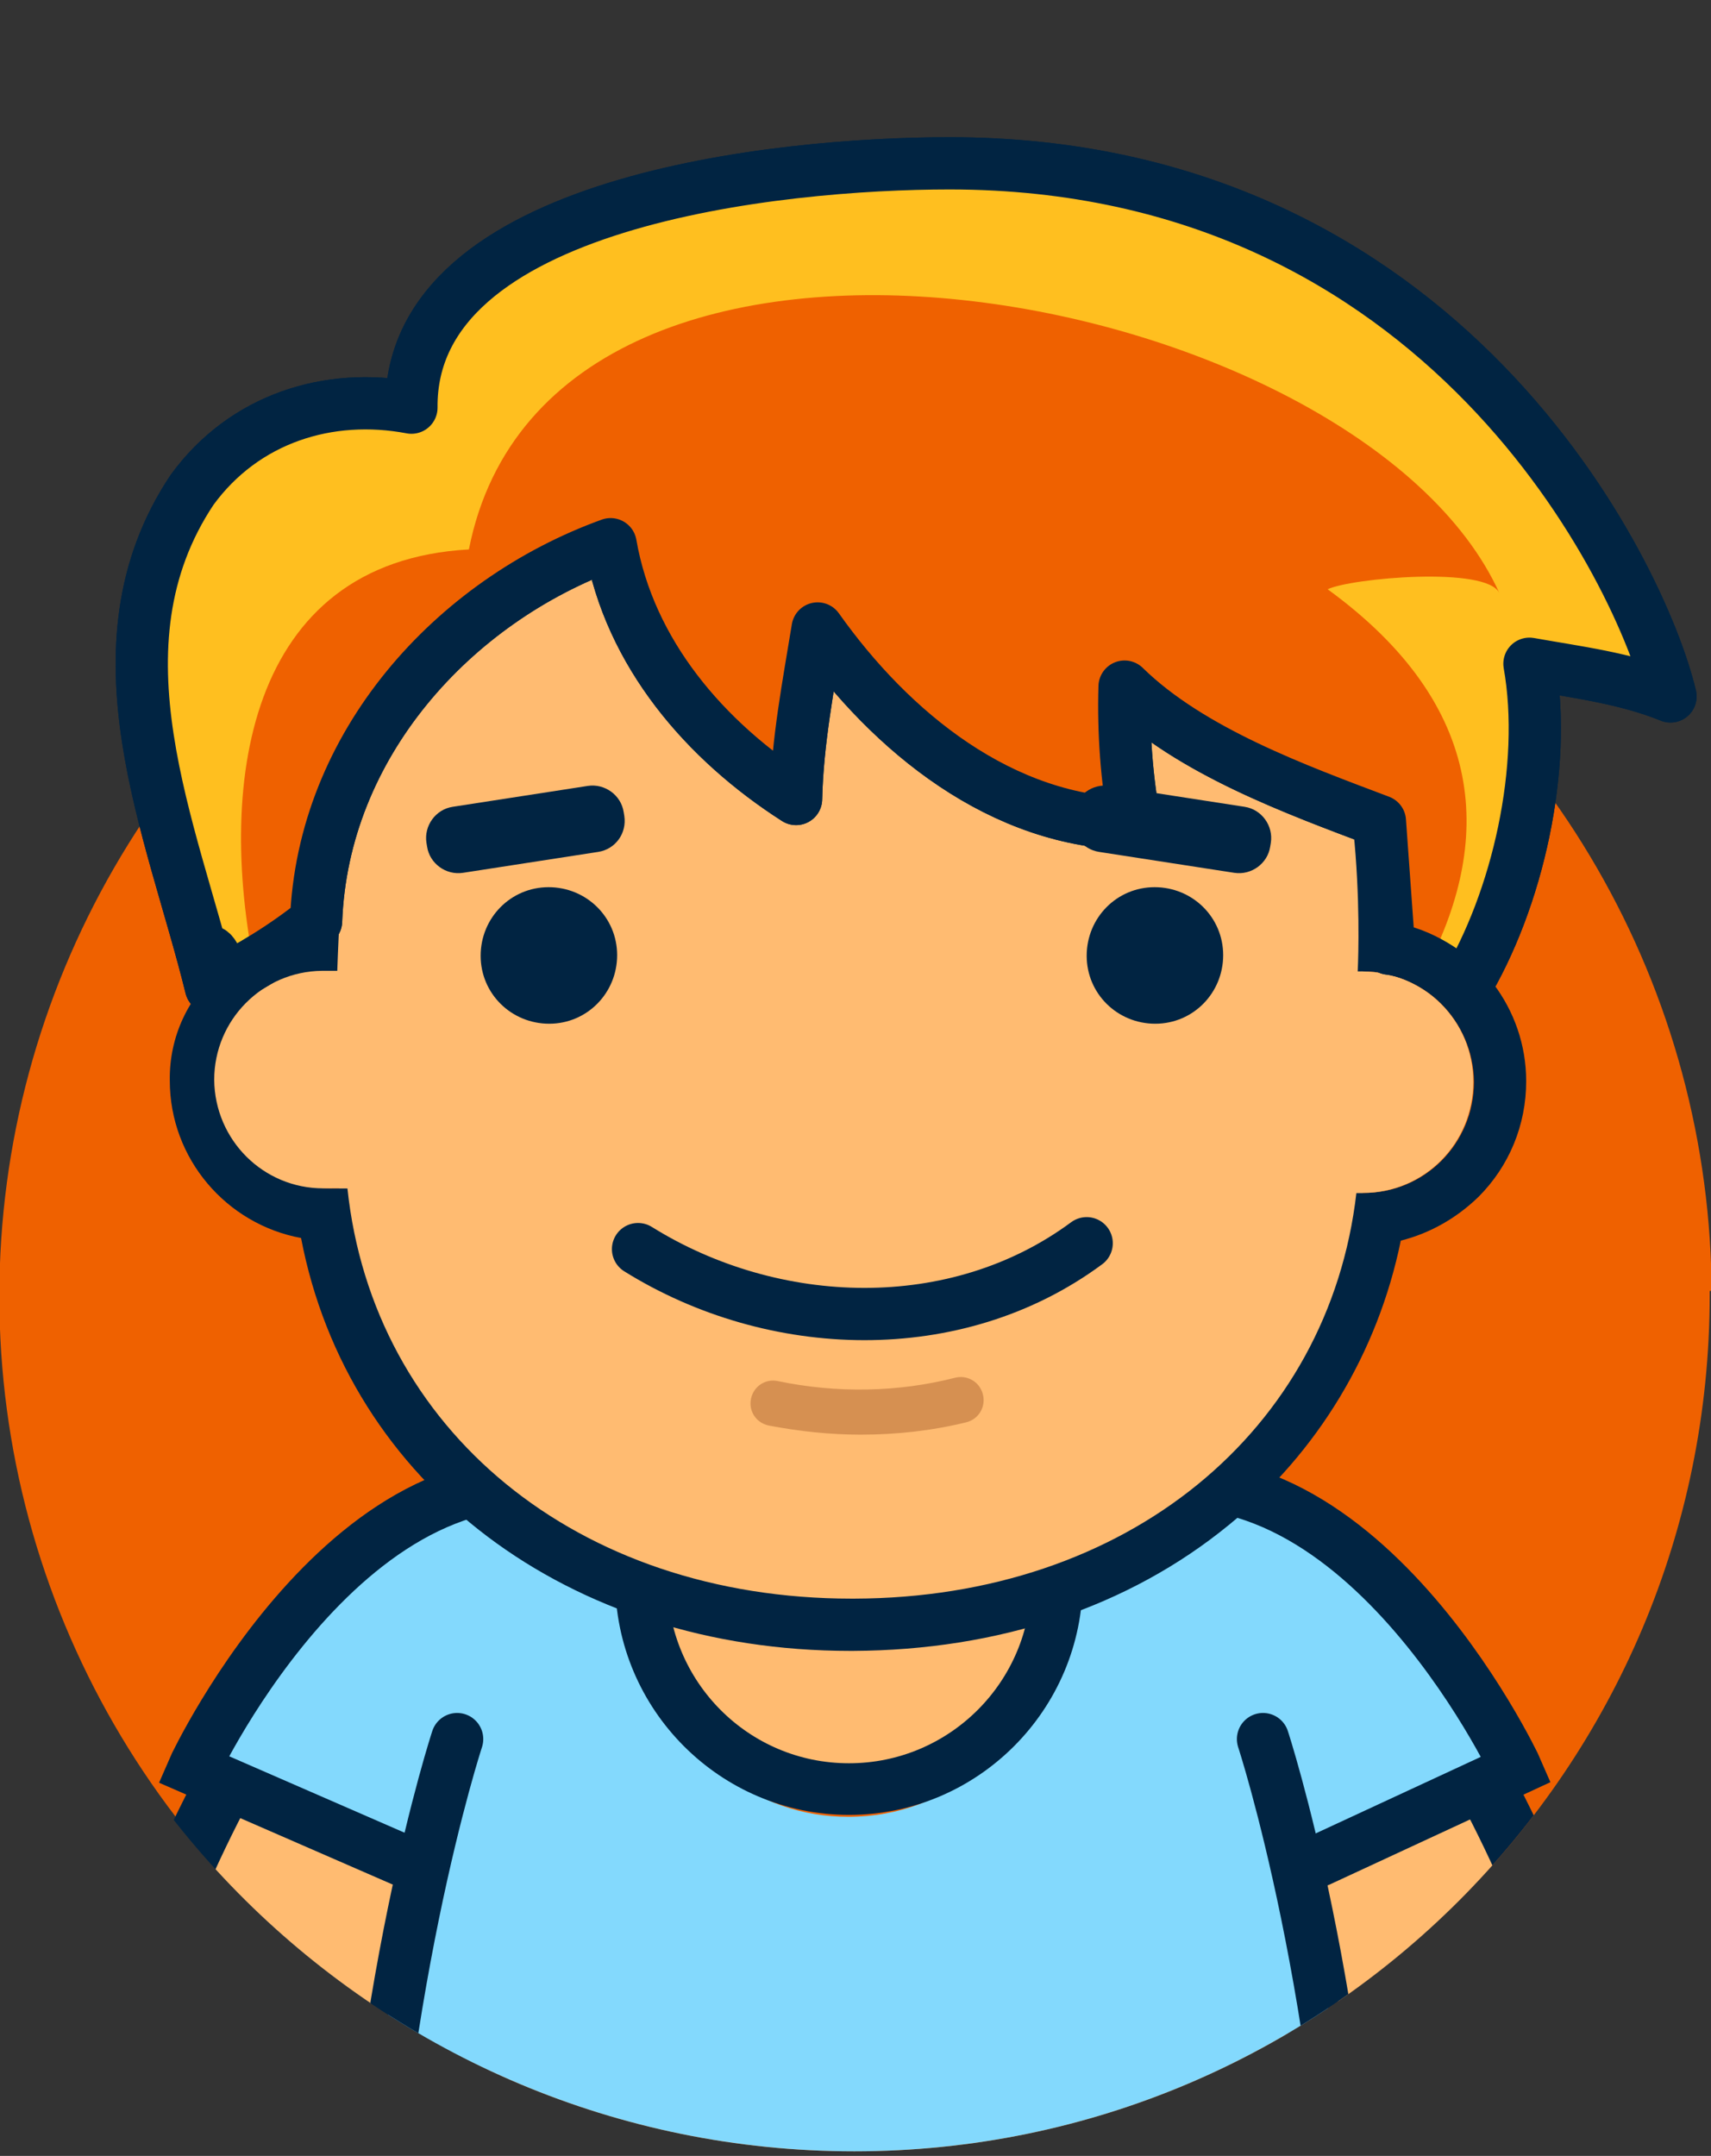 <?xml version="1.0" encoding="utf-8"?>
<!-- Generator: Adobe Illustrator 24.0.1, SVG Export Plug-In . SVG Version: 6.00 Build 0)  -->
<svg version="1.1" id="Camada_1" xmlns="http://www.w3.org/2000/svg" xmlns:xlink="http://www.w3.org/1999/xlink" x="0px" y="0px"
	 viewBox="0 0 262 330" style="enable-background:new 0 0 262 330;" xml:space="preserve">
<rect x="0" y="0" width="262" height="330" fill="#333333" stroke="none"/>
<style type="text/css">
	.st0{clip-path:url(#SVGID_2_);}
	.st1{fill:#EF6100;}
	.st2{fill:none;stroke:#012442;stroke-width:48;stroke-linecap:round;stroke-linejoin:round;stroke-miterlimit:10;}
	.st3{fill:none;stroke:#FFBB71;stroke-width:30;stroke-linecap:round;stroke-linejoin:round;stroke-miterlimit:10;}
	.st4{fill:#FFBB71;}
	.st5{fill:#83D9FD;}
	.st6{fill:none;stroke:#012442;stroke-width:8;stroke-linecap:round;stroke-miterlimit:10;}
	.st7{fill:#012442;}
	.st8{fill:#F7E9DE;}
	.st9{fill:none;stroke:#012442;stroke-width:8;stroke-linecap:round;stroke-linejoin:round;stroke-miterlimit:10;}
	.st10{fill:#FFBF1F;}
	.st11{fill:#D69051;}
	.st12{display:none;}
	.st13{display:inline;fill:#FFFFFF;}
	.st14{display:inline;opacity:0.33;fill:none;stroke:#000000;stroke-miterlimit:10;enable-background:new    ;}
</style>
<g id="Camada_5">
	<g>
		<g>
			<g>
				<defs>
					<path id="SVGID_1_" d="M285.1-20.2H-25.1v217.8h23.8c0,0.2,0,0.4,0,0.6c0,72.4,59.7,131.1,132.1,131.1
						c72.4,0,131-58.7,131-131.1c0-0.2,0-0.4,0-0.6h23.3V-10.2L285.1-20.2z"/>
				</defs>
				<clipPath id="SVGID_2_">
					<use xlink:href="#SVGID_1_"  style="overflow:visible;"/>
				</clipPath>
				<g class="st0">
					<circle class="st1" cx="131" cy="198.4" r="131.1"/>
					<path class="st2" d="M189.3,253.5c0,0,26.9,22.6,41.2,85.1"/>
					<path class="st3" d="M189.3,253.5c0,0,26.9,22.6,41.2,85.1"/>
					<path class="st2" d="M72.5,253.5c0,0-26.9,22.6-41.2,85.1"/>
					<path class="st3" d="M72.5,253.5c0,0-26.9,22.6-41.2,85.1"/>
					<path class="st4" d="M165.5,236.7l-1-5.9h-67l-1,5.9c-0.3,1.6-0.4,3.2-0.4,4.7c0,17.5,15.6,31.6,34.8,31.6s34.9-14.2,34.9-31.6
						C165.9,239.8,165.8,238.2,165.5,236.7z"/>
					<path class="st5" d="M172.4,245.3c-4.7,2.8-9.6,5.1-14.6,7.2c0,0.3,0,0.7,0,1c0,13.6-12.5,24.6-27.9,24.6
						c-14.2,0-26-9.5-27.6-21.7c-6-2.5-11.4-6.3-15.8-11.8c-34.3,34.3-32.5,127.2-32.5,127.2l156.9-0.9
						C211,370.9,212.5,286,172.4,245.3z"/>
					<g>
						<g>
							<path class="st5" d="M181.8,293.3l48.4-24.6c-0.3-0.7-22.5-47-56.5-41.1l-7,1.1c-10.8,4.4-9.6,19.3-5.3,30.1L181.8,293.3z"/>
						</g>
					</g>
					<g>
						<path class="st6" d="M202,284.8l30.2-14c-0.3-0.7-25.6-54.2-62.5-42"/>
					</g>
					<g>
						<g>
							<path class="st5" d="M80,293.3l-48.4-24.6c0.3-0.7,22.5-47,56.5-41.1l7,1.1c10.8,4.4,9.6,19.3,5.3,30.1L80,293.3z"/>
						</g>
					</g>
					<g>
						<path class="st6" d="M63.8,285.7l-34.2-14.9c0.3-0.7,25.6-54.2,62.5-42"/>
					</g>
					<g>
						<path class="st7" d="M157.6,237.9c0.2,1.3,0.3,2.7,0.3,4.1c0,15.4-12.5,27.9-27.9,27.9s-27.8-12.5-27.8-27.9
							c0-1.4,0.1-2.7,0.3-4.1H157.6 M164.5,229.9h-6.9h-55.1h-6.9l-1,6.8c-0.2,1.7-0.4,3.5-0.4,5.2c0,19.8,16.1,35.9,35.8,35.9
							s35.8-16.1,35.8-35.9c0-1.7-0.1-3.5-0.4-5.2L164.5,229.9L164.5,229.9z"/>
					</g>
					<path class="st6" d="M193.4,266.2c0,0,13,39.5,14.6,95.2"/>
					<path class="st6" d="M70,266.2c0,0-13,39.5-14.6,95.2"/>
					<g>
						<path class="st4" d="M209.1,174.7c0.1,41-34.4,70.8-79.5,70.9l0,0c-45.1,0.2-77.8-29.4-78-70.4l-0.3-43
							c-0.1-15.1,4.2-25.7,12.1-37.1c19.3-27.9,70-25.7,75-25.3c20.4,1.3,45.1,7.5,57.8,25.2c7.5,10.4,12.2,21.5,12.2,40.9
							L209.1,174.7z"/>
					</g>
					<g>
						<path class="st7" d="M131.1,69.5c28.1,0,56.1,9.9,69.1,31.8c9.4,15.7,7.7,47.4,7.7,47.4c0.4,0,0.6,0,0.7,0c0,0,0,0,0.1,0
							c9.4,0,16.9,7.6,17,16.9c0,9.4-7.5,17-16.9,17c-0.1,0-0.5,0-1.1,0c-4.2,36.4-35.1,62-76.9,62.1c-0.1,0-0.2,0-0.4,0
							c-42.1,0-73.3-25.9-77.2-62.8c-1.4,0-2.3,0-2.4,0c0,0,0,0-0.1,0c-9.1,0-16.6-7.4-16.6-16.6c0-9.2,8.4-15.6,17.5-15.7
							c0.1,0,0.6-37.6,7.9-49.4C71.9,80.6,101.6,69.5,131.1,69.5 M131.1,61.5c-34.5,0-65.3,13.6-78.5,34.6c-4.8,7.7-7.7,23-8.8,46.7
							c-3.6,1-6.9,2.8-9.7,5.2c-5.3,4.5-8.2,10.7-8.1,17.4c0,12,8.7,22,20.1,24.1c7.2,37.6,40.9,63.2,84.1,63.2h0.4
							c22.3-0.1,42.2-6.7,57.6-19.3c13.6-11.1,22.8-26.4,26.3-43.5c4.4-1.1,8.5-3.4,11.9-6.7c4.7-4.7,7.3-11,7.3-17.7
							c0-11.1-7.4-20.6-17.6-23.7c-0.1-11.1-1.3-31.7-9-44.7C193.8,74.9,165.4,61.5,131.1,61.5L131.1,61.5
							C131.1,61.5,131.1,61.5,131.1,61.5L131.1,61.5z"/>
					</g>
					<g>
						<g>
							<path class="st8" d="M208.9,157.1c5.8,0,10.6,4.7,10.6,10.5s-4.7,10.6-10.5,10.6c-5.8,0-10.6-4.7-10.6-10.5
								C198.3,161.8,203,157.1,208.9,157.1"/>
						</g>
					</g>
					<g>
						<path class="st4" d="M83,165.2c0,8.4,5,15.4-3.1,16.5c-0.7,0.1-29.6,0.2-30.4,0.2c-9.2,0-16.6-7.4-16.7-16.6
							c0-9.2,7.4-16.6,16.5-16.7c0.8,0,24.1,0,24.8,0.1C82.3,149.9,82.9,156.8,83,165.2z"/>
					</g>
					<g>
						<path class="st4" d="M174.4,165.8c0,8.6-5,15.8,3.3,16.8c0.7,0.1,30.3,0,31,0c9.4,0,16.9-7.6,16.9-17c0-9.4-7.6-16.9-17-16.9
							c-0.8,0-24.6,0.1-25.3,0.2C175,150.1,174.3,157.2,174.4,165.8z"/>
					</g>
					<g id="olho_17_">
						<g>
							<path class="st7" d="M94.5,146.2c0,5.8-4.6,10.5-10.4,10.5c-5.8,0-10.5-4.6-10.5-10.4c0-5.8,4.6-10.5,10.4-10.5
								C89.8,135.8,94.5,140.4,94.5,146.2z"/>
						</g>
					</g>
					<g id="olho_10_">
						<g>
							<path class="st7" d="M187.3,146.2c0,5.8-4.6,10.5-10.4,10.5c-5.8,0-10.5-4.6-10.5-10.4c0-5.8,4.6-10.5,10.4-10.5
								C182.6,135.8,187.3,140.4,187.3,146.2z"/>
						</g>
					</g>
					<path class="st9" d="M224.2,151.3c8.2-13.5,12.8-33.9,10-49.7c7.3,1.3,14.7,2.2,21.6,5c-4.4-18.6-34.5-81.6-110.4-81.6
						c-26,0-82.7,5.7-82.4,37.4c-12.6-2.4-25.6,1.6-33.6,12.6c-16,24-3,52,2.9,76.1c3.5-2.5-2.6-11,0,0c6.1-3.1,11.1-6.1,16.1-10.1
						c1-27,21-49,45.1-57.7c2.9,16.7,14.5,30.1,28.4,39c0.2-8.8,1.9-17.5,3.3-26.1c11.2,15.8,28.2,29.8,48.6,29.9
						c-1.3-6.9-1.8-14-1.6-21c10.1,9.9,26.4,15.8,39.1,20.6l1.4,19.5C217.6,145.8,222.2,149.2,224.2,151.3z"/>
					<path class="st1" d="M224.2,151.3c8.2-13.5,12.8-33.9,10-49.7c7.3,1.3,14.7,2.2,21.6,5c-4.4-18.6-34.5-81.6-110.4-81.6
						c-26,0-82.7,5.7-82.4,37.4c-12.6-2.4-25.6,1.6-33.6,12.6c-16,24-3,52,2.9,76.1c3.5-2.5-2.6-11,0,0c6.1-3.1,11.1-6.1,16.1-10.1
						c1-27,21-49,45.1-57.7c2.9,16.7,14.5,30.1,28.4,39c0.2-8.8,1.9-17.5,3.3-26.1c11.2,15.8,28.2,29.8,48.6,29.9
						c-1.3-6.9-1.8-14-1.6-21c10.1,9.9,26.4,15.8,39.1,20.6l1.4,19.5C217.6,145.8,222.2,149.2,224.2,151.3z"/>
					<path class="st10" d="M256.8,108.9c-4.4-18.6-34.5-81.6-110.4-81.6c-26,0-82.7,5.7-82.4,37.4c-12.6-2.4-25.6,1.6-33.6,12.6
						c-16,24-3,52,2.9,76.1c2.2-1.1,4.2-2.2,6.1-3.3c-6.5-29.6-1.8-64.1,32.4-66c12.6-63.8,136.6-40.2,157.8,6.7
						c-1.9-4.2-22.8-2.3-26.3-0.6c24.6,17.9,25.4,38.7,14.8,58.6c3.1,1.4,5.8,3.5,7.2,4.9c8.2-13.5,12.7-33.9,10-49.7
						C242.4,105.1,249.9,106.1,256.8,108.9z"/>
					<path class="st9" d="M224.2,151.3c8.2-13.5,12.8-33.9,10-49.7c7.3,1.3,14.7,2.2,21.6,5c-4.4-18.6-34.5-81.6-110.4-81.6
						c-26,0-82.7,5.7-82.4,37.4c-12.6-2.4-25.6,1.6-33.6,12.6c-16,24-3,52,2.9,76.1c3.5-2.5-2.6-11,0,0c6.1-3.1,11.1-6.1,16.1-10.1
						c1-27,21-49,45.1-57.7c2.9,16.7,14.5,30.1,28.4,39c0.2-8.8,1.9-17.5,3.3-26.1c11.2,15.8,28.2,29.8,48.6,29.9
						c-1.3-6.9-1.8-14-1.6-21c10.1,9.9,26.4,15.8,39.1,20.6l1.4,19.5C217.6,145.8,222.2,149.2,224.2,151.3z"/>
					<path class="st9" d="M97.7,191.2c20.7,12.9,48.7,13.9,68.7-0.9"/>
					<g>
						<path class="st11" d="M131.8,219.6c-4.7,0-9.4-0.5-14.1-1.4c-1.9-0.4-3.1-2.2-2.7-4.1s2.2-3.1,4.1-2.7
							c9.1,1.9,18.5,1.7,27.1-0.5c1.9-0.5,3.8,0.6,4.3,2.5c0.5,1.9-0.6,3.8-2.5,4.3C142.7,219,137.3,219.6,131.8,219.6z"/>
					</g>
					<path class="st7" d="M91.6,130.4l-20.7,3.2c-2.6,0.4-5.1-1.4-5.5-4l-0.1-0.6c-0.4-2.6,1.4-5.1,4-5.5l20.7-3.2
						c2.6-0.4,5.1,1.4,5.5,4l0.1,0.6C96,127.6,94.2,130,91.6,130.4z"/>
					<path class="st7" d="M168.3,130.4l20.7,3.2c2.6,0.4,5.1-1.4,5.5-4l0.1-0.6c0.4-2.6-1.4-5.1-4-5.5l-20.7-3.2
						c-2.6-0.4-5.1,1.4-5.5,4l-0.1,0.6C163.9,127.6,165.7,130,168.3,130.4z"/>
				</g>
			</g>
		</g>
	</g>
</g>
<g id="Camada_4" class="st12">
	<path class="st13" d="M285.3,0.3H-25v207.8h24.8c0,0.2,0,0.4,0,0.6c0,72.4,58.7,131,131.1,131c72.4,0,131-58.7,131-131
		c0-0.2,0-0.4,0-0.6h23.3L285.3,0.3L285.3,0.3z"/>
</g>
<g id="Camada_3" class="st12">
	<circle class="st14" cx="130.9" cy="207.5" r="131.1"/>
	<path class="st13" d="M285.1,1.1H-25.2v207.8h24.9c0,0.2,0,0.4,0,0.6c0,72.4,58.7,131.1,131.1,131.1c72.4,0,131-58.7,131-131.1
		c0-0.2,0-0.4,0-0.6h23.3L285.1,1.1L285.1,1.1z"/>
</g>
</svg>

